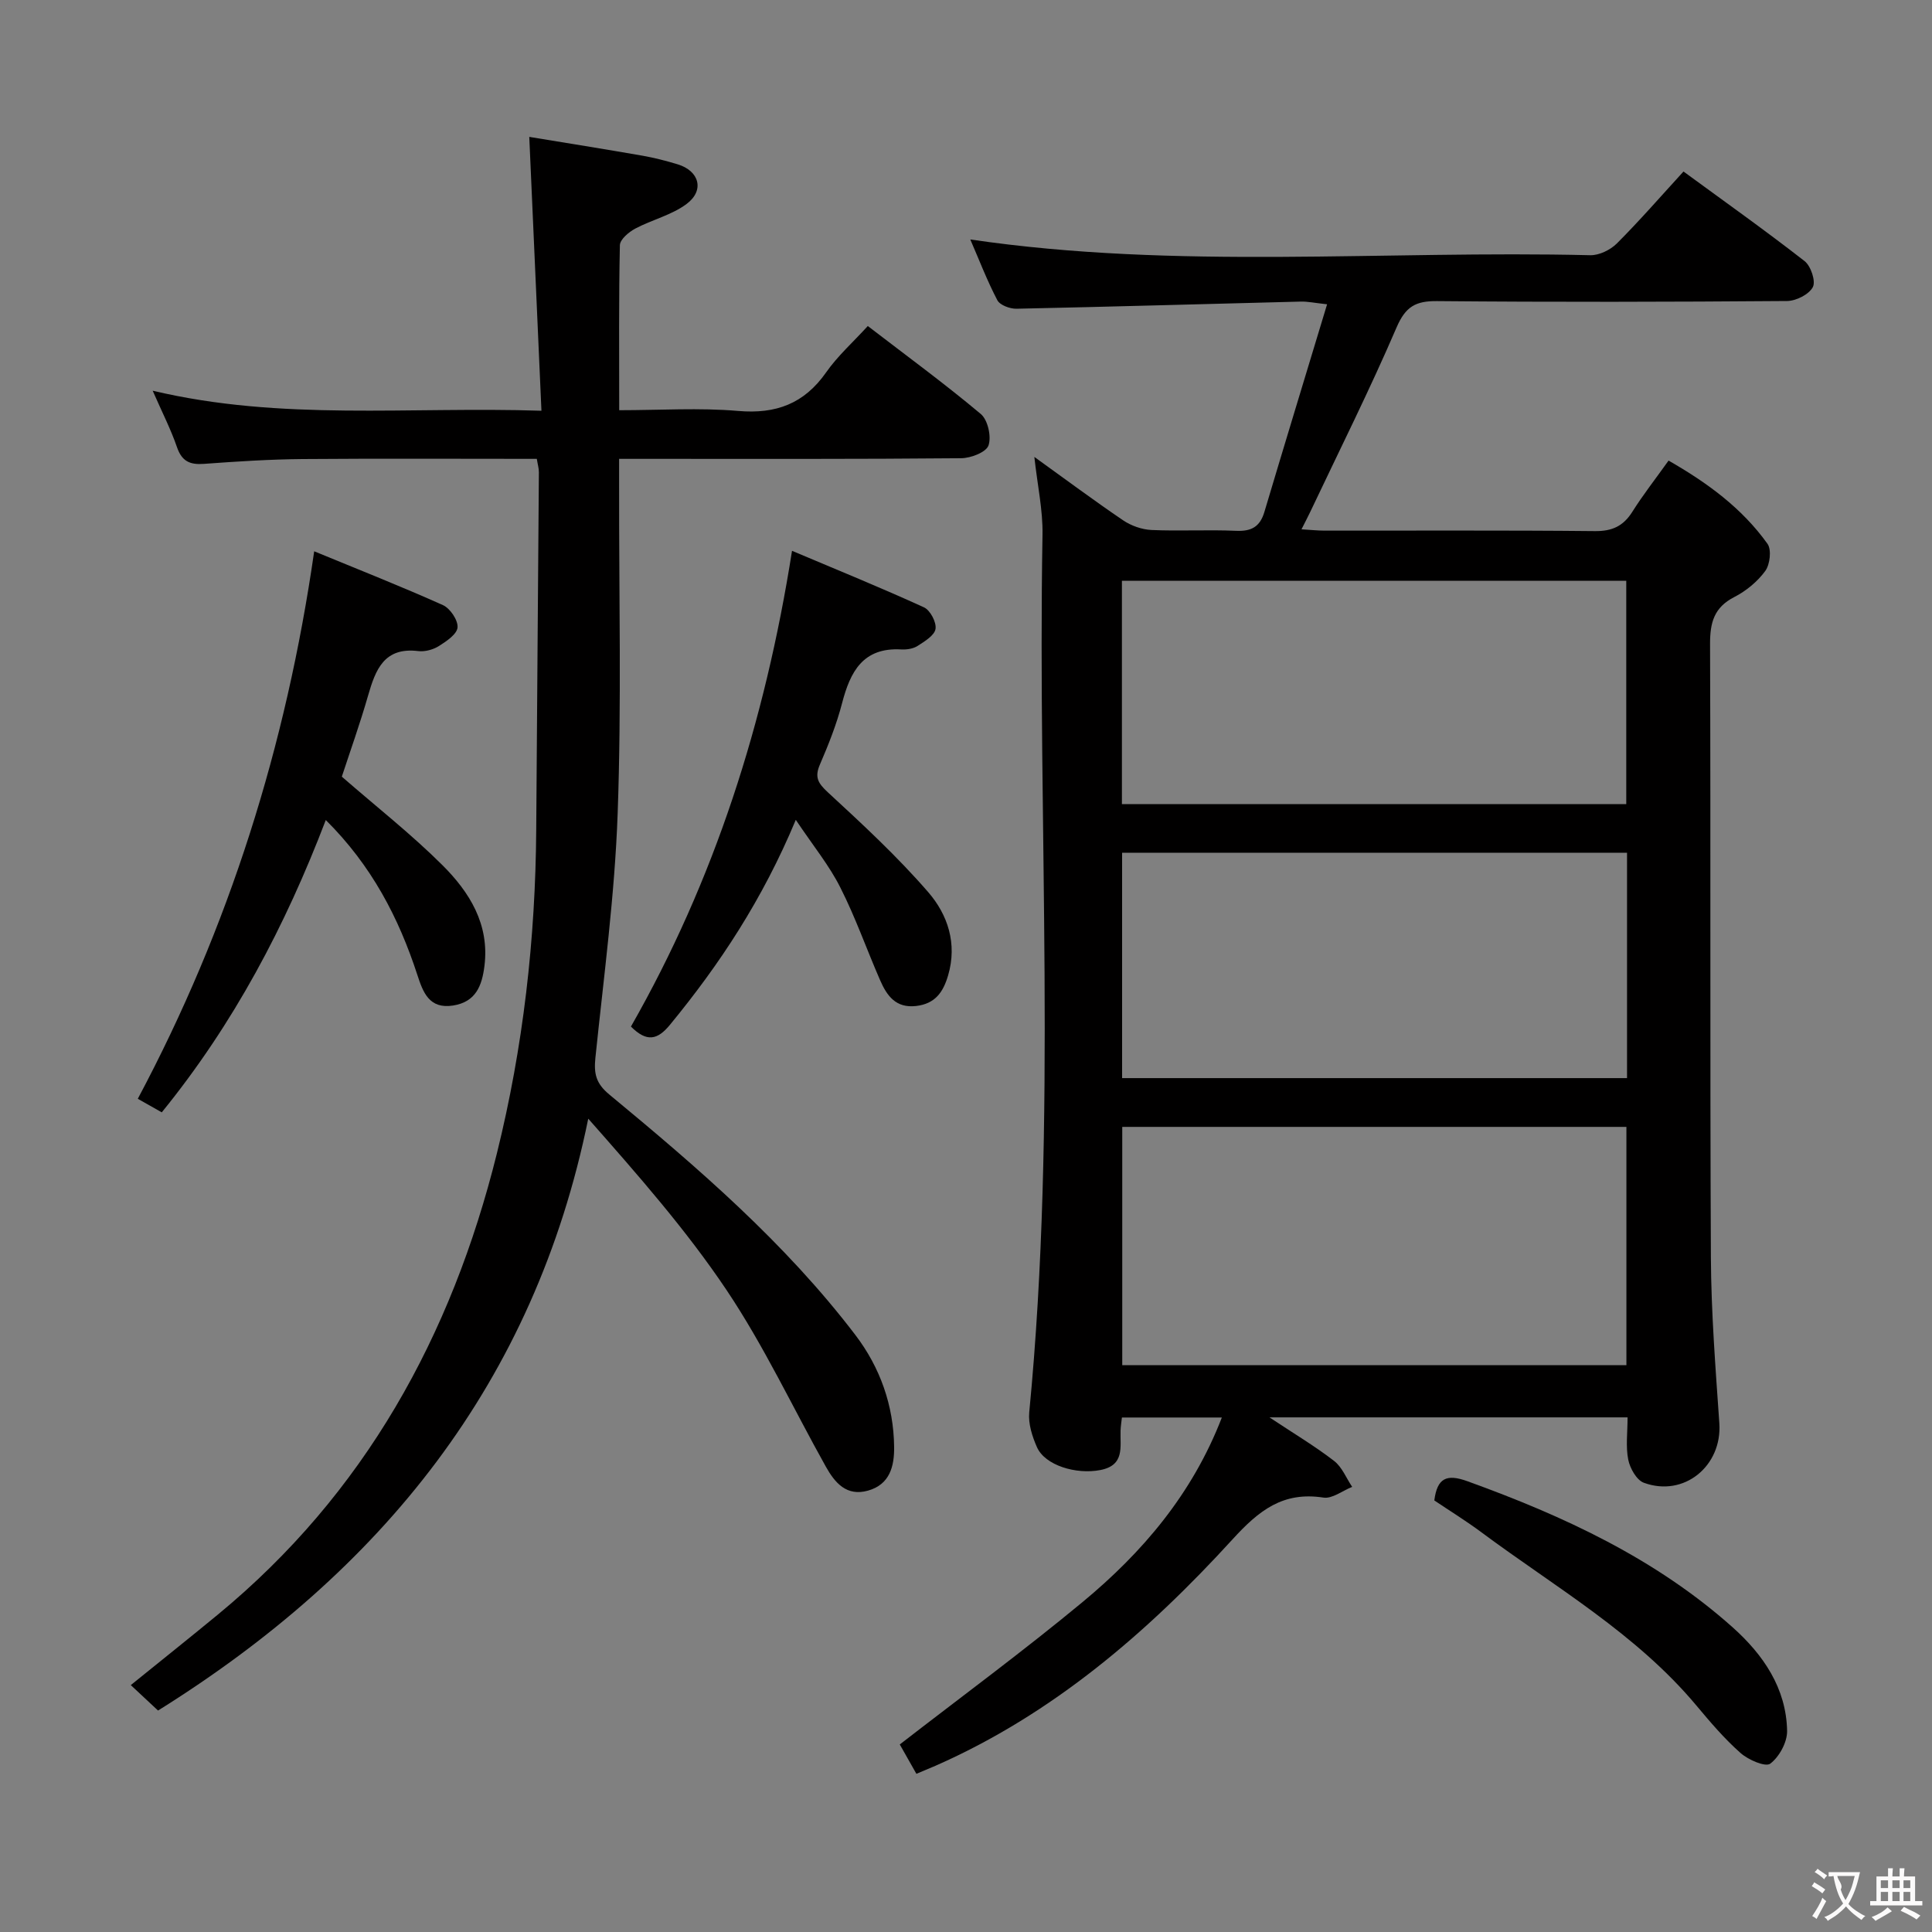 <svg enable-background="new 0 0 400 400" viewBox="0 0 400 400" xmlns="http://www.w3.org/2000/svg"><rect x="0" y="0" width="400" height="400" fill="#808080" stroke="none"/><g fill="#010000"><path d="m189.73 367.25c-1.31-2.31-2.51-4.44-3.44-6.08 12.76-9.89 25.59-19.33 37.83-29.47 12.41-10.28 22.74-22.38 28.85-38.22-6.98 0-13.64 0-20.69 0-.09.84-.25 1.78-.28 2.72-.11 3.39.91 7.18-4.21 8.16-4.99.96-11.43-.96-13.1-4.74-.98-2.21-1.82-4.85-1.6-7.18 5.86-60.51 1.69-121.16 2.75-181.74.09-5.08-1.04-10.18-1.69-16.1 6.4 4.6 12.31 9.01 18.4 13.14 1.66 1.12 3.87 1.9 5.87 1.99 5.82.26 11.67-.09 17.49.17 3.16.14 4.94-.82 5.86-3.88 4.21-14.11 8.5-28.19 12.99-43.02-2.66-.29-4.06-.6-5.45-.56-19.62.49-39.24 1.07-58.86 1.48-1.35.03-3.42-.74-3.96-1.76-2.13-4.07-3.78-8.39-5.6-12.58 42.87 6.3 85.68 2.22 128.35 3.26 1.84.04 4.16-1.09 5.5-2.42 4.69-4.69 9.06-9.72 13.81-14.91 8.55 6.26 16.95 12.22 25.07 18.55 1.3 1.01 2.35 4.17 1.71 5.38-.8 1.52-3.46 2.86-5.33 2.88-24.16.19-48.33.24-72.49.02-4.44-.04-6.51 1.15-8.36 5.44-5.57 12.95-11.9 25.58-17.94 38.33-.48 1-1 1.99-1.75 3.48 1.91.11 3.32.27 4.74.27 18.67.02 37.33-.09 55.99.1 3.59.04 5.9-1.03 7.78-4.02 2.21-3.51 4.78-6.78 7.49-10.58 8.02 4.59 15.2 9.84 20.48 17.23.87 1.22.52 4.28-.46 5.62-1.61 2.21-3.97 4.15-6.43 5.41-4.18 2.15-5.01 5.28-5 9.68.15 42.33-.03 84.66.17 126.99.06 11.46.96 22.92 1.75 34.37.61 8.83-7.29 15.39-15.63 12.33-1.5-.55-2.87-2.99-3.23-4.78-.54-2.71-.14-5.6-.14-8.76-24.5 0-48.7 0-74.14 0 5.07 3.37 9.41 5.95 13.38 9.02 1.65 1.27 2.52 3.55 3.74 5.37-1.99.79-4.12 2.5-5.94 2.22-8.38-1.29-13.34 2.63-18.84 8.66-17.59 19.26-37.23 36.18-61.48 46.86-1.16.48-2.36.98-3.96 1.67zm42.62-133.94v49.33h104.38c0-16.6 0-32.84 0-49.33-34.82 0-69.37 0-104.38 0zm104.51-56.76c-35.2 0-69.89 0-104.54 0v46.66h104.54c0-15.68 0-30.98 0-46.66zm-104.58-56.31v46.25h104.42c0-15.56 0-30.79 0-46.25-34.86 0-69.42 0-104.42 0z"/><path d="m32.72 354.15c-2-1.87-3.69-3.44-5.64-5.27 6.22-5.03 12.14-9.75 17.98-14.56 30.44-25.07 48.43-57.72 57.81-95.5 5.46-22.01 8-44.42 8.15-67.1.16-24.64.38-49.29.55-73.93.01-.8-.24-1.6-.43-2.79-16.26 0-32.39-.09-48.52.04-6.81.06-13.62.5-20.41 1-2.89.21-4.55-.52-5.56-3.44-1.29-3.75-3.12-7.31-5.04-11.71 26.64 6.33 53.05 3.25 80.49 4.15-.84-18.94-1.66-37.29-2.52-56.7 7.64 1.26 15.57 2.52 23.47 3.9 2.45.43 4.87 1.06 7.25 1.78 4.48 1.36 5.62 5.38 1.86 8.2-3.08 2.31-7.16 3.26-10.64 5.11-1.34.71-3.15 2.24-3.18 3.44-.24 11.13-.14 22.27-.14 34.16 8.45 0 16.59-.54 24.62.15 7.87.68 13.69-1.51 18.24-8.01 2.36-3.37 5.51-6.18 8.61-9.57 7.98 6.13 15.89 11.92 23.39 18.21 1.46 1.22 2.23 4.68 1.6 6.51-.48 1.41-3.67 2.64-5.67 2.65-21.51.2-43.01.13-64.5.13-1.83 0-3.65 0-6.31 0v5.46c-.04 22.66.51 45.34-.3 67.97-.6 16.89-2.87 33.73-4.61 50.58-.33 3.24.08 5.28 2.87 7.59 18.36 15.18 36.43 30.73 50.96 49.8 5.11 6.7 7.92 14.59 8.02 23.16.05 4-.88 7.79-5.42 9.06-4.43 1.24-6.84-1.62-8.71-4.95-6.82-12.19-12.78-24.95-20.52-36.51-8.36-12.48-18.37-23.86-28.68-35.55-11.16 54.78-42.86 93.7-89.07 122.54z"/><path d="m33.49 230.3c-1.81-1.03-3.24-1.83-4.96-2.81 18.9-35.48 30.73-73.08 36.52-113.35 9.31 3.84 18.07 7.29 26.65 11.14 1.49.67 3.14 3.11 3.03 4.61-.1 1.4-2.29 2.88-3.85 3.86-1.19.75-2.9 1.22-4.28 1.05-7.06-.86-8.84 3.82-10.39 9.2-1.68 5.86-3.74 11.61-5.44 16.8 7.2 6.27 14.39 11.91 20.82 18.31 5.61 5.59 9.79 12.25 8.71 20.88-.51 4.08-1.77 7.44-6.47 8.19-4.98.79-6.25-2.75-7.42-6.33-3.86-11.83-9.45-22.63-18.96-32.07-8.38 21.94-19.05 42.18-33.96 60.52z"/><path d="m164.76 169.74c-6.88 16.49-15.75 29.9-26.05 42.43-2.6 3.17-4.82 3.63-8.08.37 17.27-30.25 27.77-63.01 33.35-98.5 9.5 4.01 18.49 7.67 27.31 11.7 1.3.59 2.62 3.09 2.4 4.47-.21 1.35-2.25 2.58-3.71 3.52-.91.59-2.25.79-3.37.73-7.95-.46-10.58 4.61-12.28 11.17-1.12 4.31-2.79 8.52-4.56 12.62-1.15 2.64-.44 3.88 1.63 5.79 7.18 6.62 14.39 13.3 20.77 20.66 4.03 4.65 6.06 10.63 4.13 17.23-1.03 3.52-2.7 5.89-6.63 6.35-4.21.49-6.06-2.15-7.44-5.31-2.79-6.38-5.09-12.99-8.23-19.18-2.27-4.55-5.56-8.56-9.24-14.05z"/><path d="m296.96 310.65c.6-4.65 2.54-5.53 6.82-3.99 19.95 7.21 39.01 16.02 54.99 30.3 6.29 5.63 11.07 12.56 11.23 21.41.04 2.33-1.62 5.37-3.49 6.78-.99.75-4.55-.79-6.15-2.21-3.34-2.95-6.27-6.4-9.14-9.83-12.46-14.9-29.2-24.48-44.5-35.86-3.19-2.37-6.58-4.46-9.76-6.6z"/></g><path d="m377.9 391.2c-.2.3-.4.5-.6.8-.7-.6-1.4-1-2.2-1.5.2-.3.4-.5.5-.8.6.4 1.4.8 2.3 1.5zm-1.8 6.1c-.2-.2-.5-.4-.9-.6.4-.6.8-1.2 1.2-1.9s.7-1.3.9-1.9c.3.3.5.5.8.7-.7 1.3-1.4 2.6-2 3.7zm2.2-9c-.3.3-.5.5-.6.8-.6-.6-1.3-1.1-2-1.5.3-.3.5-.5.6-.7.6.5 1.3.9 2 1.4zm.3.2v-.9h2 4.5c-.3 1.3-.6 2.5-1 3.6s-.9 2.1-1.4 3c.4.5 1 1 1.6 1.4s1.2.8 1.9 1.1c-.3.2-.5.4-.8.8-.4-.3-1-.7-1.6-1.2s-1.2-1.1-1.6-1.6c-.5.6-1.1 1.1-1.7 1.6s-1.4.9-2.1 1.4c-.1-.3-.3-.5-.7-.8.6-.2 1.2-.5 1.9-1s1.4-1.1 2-1.8c-.5-.8-.9-1.6-1.2-2.5s-.6-2-.8-3.2c-.4.1-.7.1-1 .1zm2.5 2.7c.3 1 .7 1.7 1 2.2.3-.5.6-1.1 1-2s.6-1.9.9-3h-3.2-.4c.1.9 1.3 1.8.7 2.8z" fill="#fbfafa"/><path d="m396.5 388.5v1.5 3.6h1.5v.9c-.4 0-1 0-1.7 0h-7.9c-.5 0-.9 0-1.2 0v-.9h1.3v-3.5c0-.7 0-1.2 0-1.6h2.4c0-.8 0-1.4 0-1.7h1c0 .3-.1.8-.1 1.7h1.5c0-.8 0-1.4 0-1.7h1c0 .3-.1.9-.1 1.7zm-8.2 9.2c-.2-.3-.5-.5-.8-.8.8-.3 1.4-.6 1.9-.9s1-.7 1.4-1.1c.3.3.6.5.9.8-1.6 1-2.8 1.6-3.4 2zm2.6-6.8v-1.6h-1.5v1.6zm0 2.7v-1.9h-1.5v1.9zm2.4-2.7v-1.6h-1.5v1.6zm0 2.7v-1.9h-1.5v1.9zm.2 2 .7-.8c.4.2.9.5 1.6.8s1.3.7 1.8 1c-.3.3-.5.5-.8.8-.4-.3-1.5-1-3.3-1.8zm2-4.7v-1.6h-1.4v1.6zm0 2.7v-1.9h-1.4v1.9z" fill="#fbfafa"/></svg>